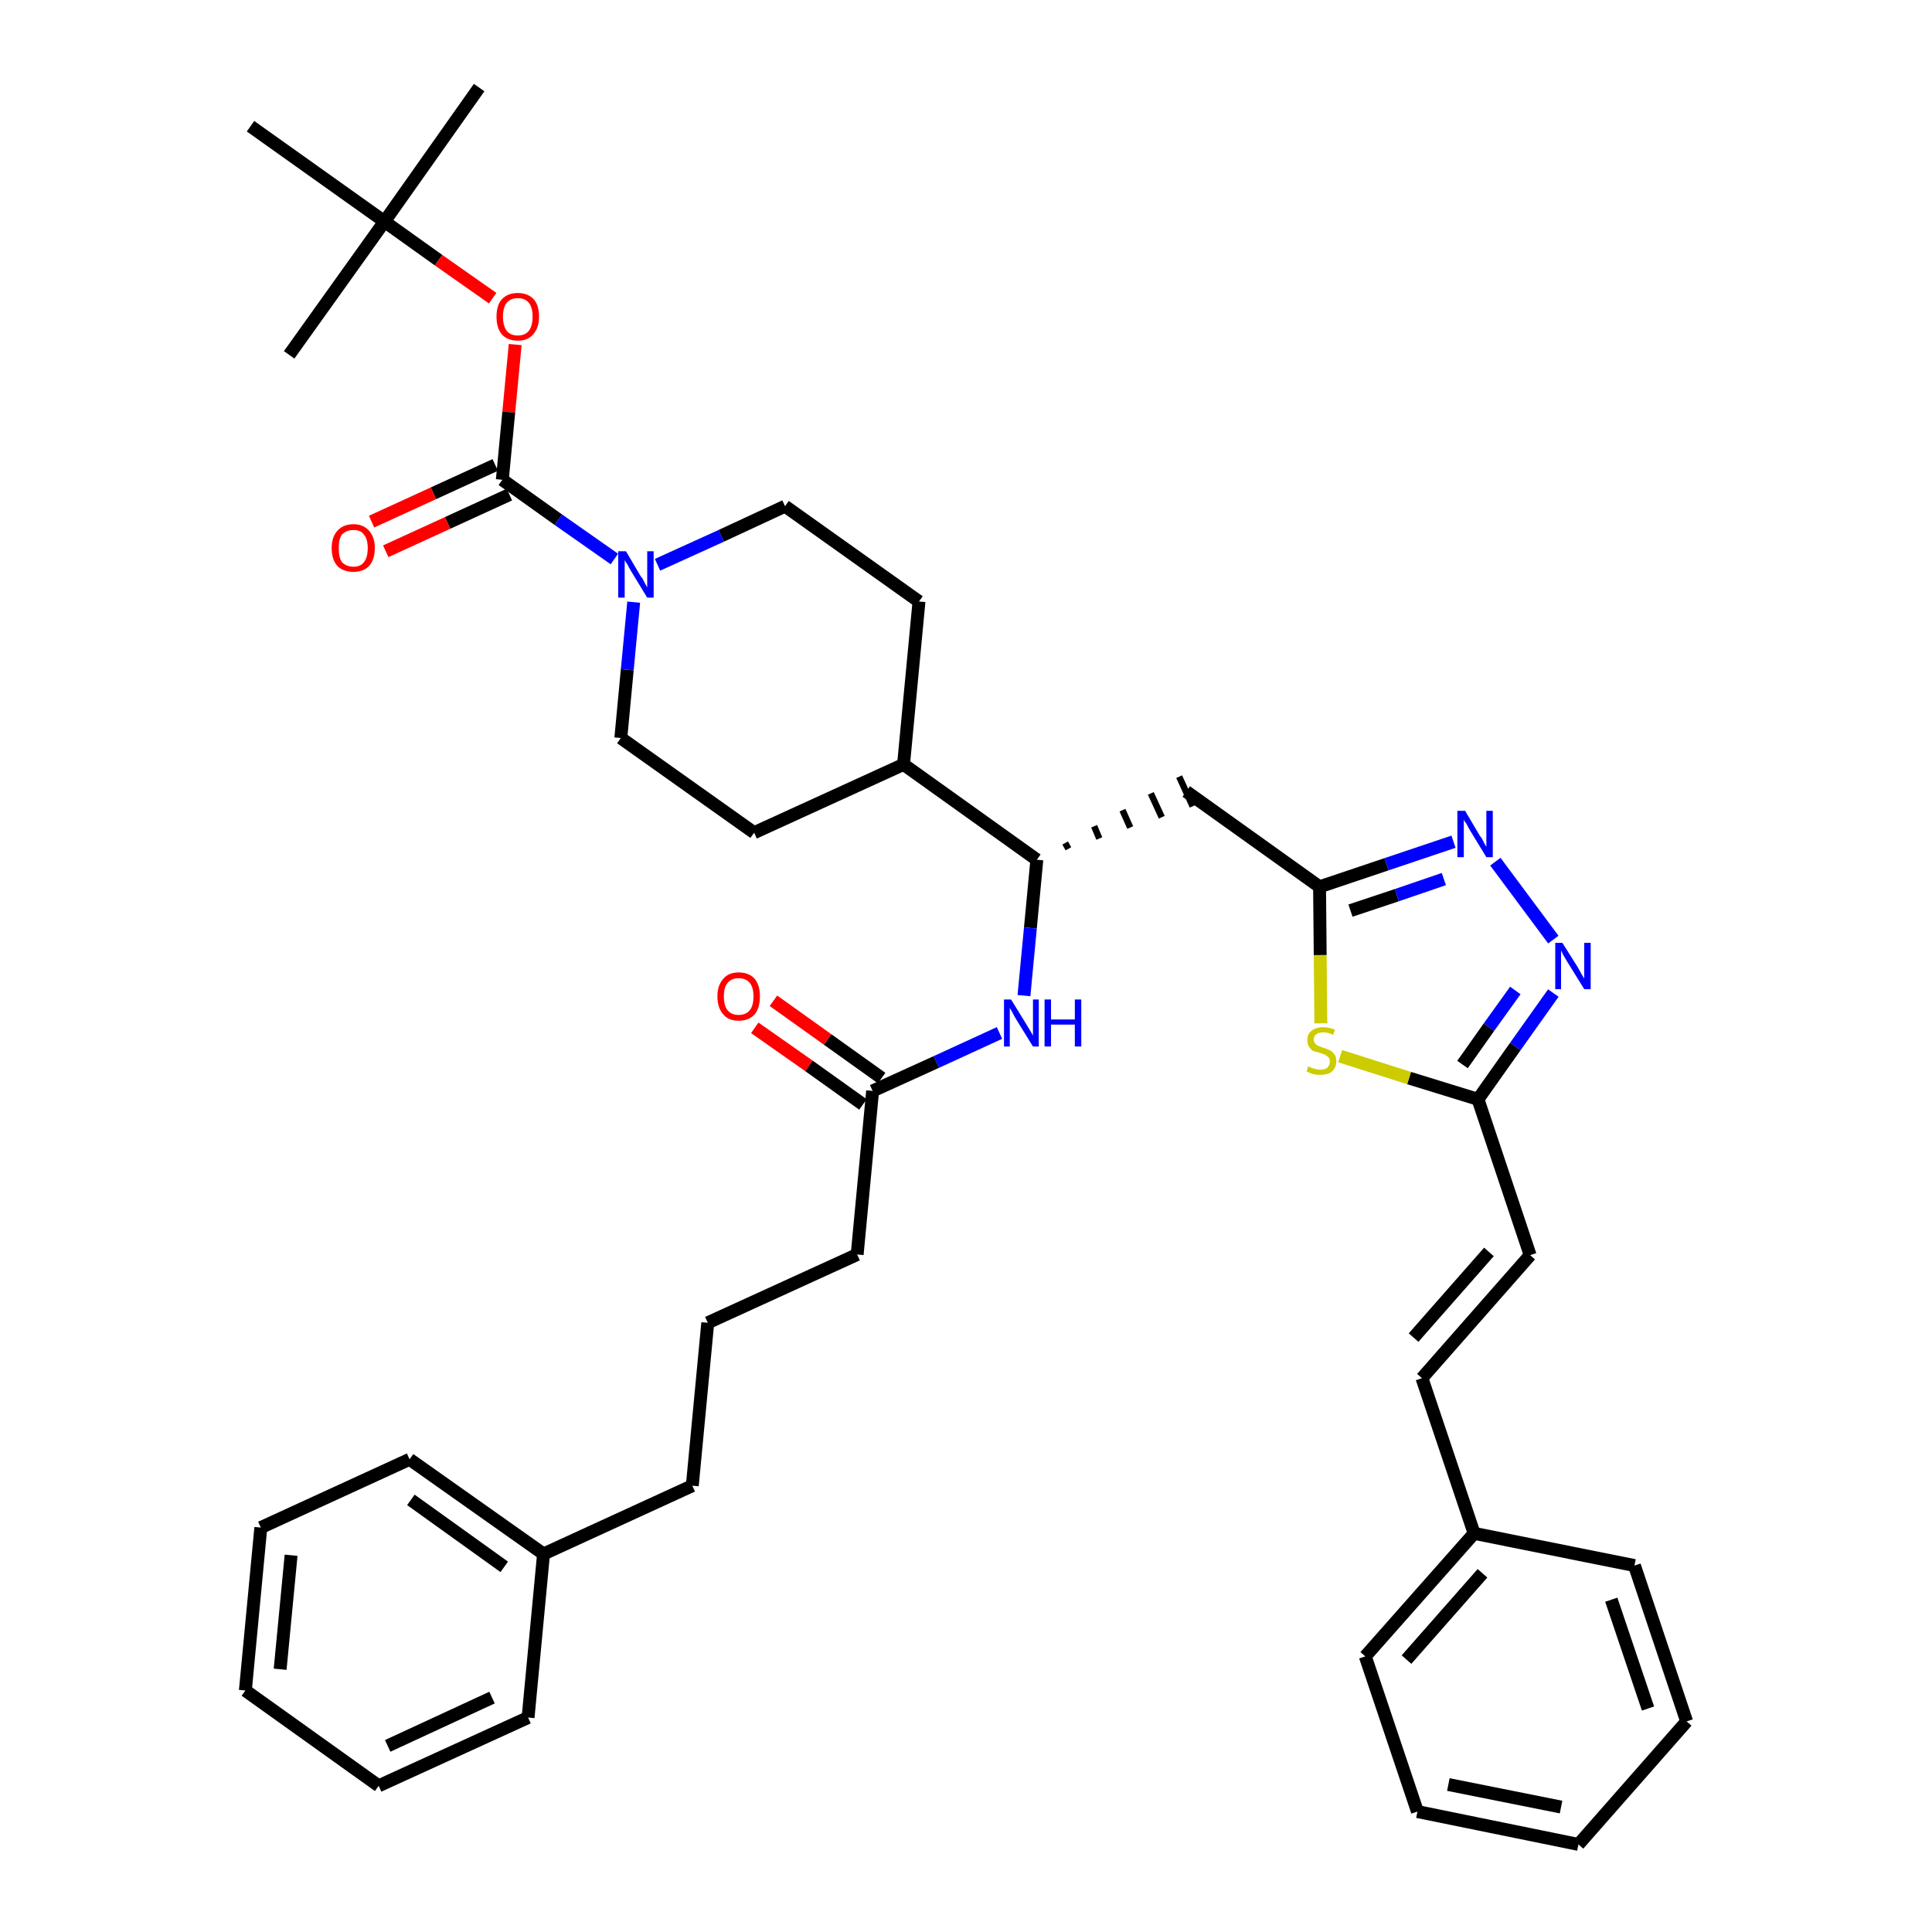 <?xml version='1.0' encoding='iso-8859-1'?>
<svg version='1.1' baseProfile='full'
              xmlns='http://www.w3.org/2000/svg'
                      xmlns:rdkit='http://www.rdkit.org/xml'
                      xmlns:xlink='http://www.w3.org/1999/xlink'
                  xml:space='preserve'
width='300px' height='300px' viewBox='0 0 300 300'>
<!-- END OF HEADER -->
<path class='bond-0 atom-0 atom-1' d='M 74.4,13.6 L 59.7,34.4' style='fill:none;fill-rule:evenodd;stroke:#000000;stroke-width:2.0px;stroke-linecap:butt;stroke-linejoin:miter;stroke-opacity:1' />
<path class='bond-1 atom-1 atom-2' d='M 59.7,34.4 L 44.9,55.1' style='fill:none;fill-rule:evenodd;stroke:#000000;stroke-width:2.0px;stroke-linecap:butt;stroke-linejoin:miter;stroke-opacity:1' />
<path class='bond-2 atom-1 atom-3' d='M 59.7,34.4 L 38.9,19.6' style='fill:none;fill-rule:evenodd;stroke:#000000;stroke-width:2.0px;stroke-linecap:butt;stroke-linejoin:miter;stroke-opacity:1' />
<path class='bond-3 atom-1 atom-4' d='M 59.7,34.4 L 68.1,40.4' style='fill:none;fill-rule:evenodd;stroke:#000000;stroke-width:2.0px;stroke-linecap:butt;stroke-linejoin:miter;stroke-opacity:1' />
<path class='bond-3 atom-1 atom-4' d='M 68.1,40.4 L 76.5,46.3' style='fill:none;fill-rule:evenodd;stroke:#FF0000;stroke-width:2.0px;stroke-linecap:butt;stroke-linejoin:miter;stroke-opacity:1' />
<path class='bond-4 atom-4 atom-5' d='M 80.0,53.5 L 79.0,64.0' style='fill:none;fill-rule:evenodd;stroke:#FF0000;stroke-width:2.0px;stroke-linecap:butt;stroke-linejoin:miter;stroke-opacity:1' />
<path class='bond-4 atom-4 atom-5' d='M 79.0,64.0 L 78.0,74.5' style='fill:none;fill-rule:evenodd;stroke:#000000;stroke-width:2.0px;stroke-linecap:butt;stroke-linejoin:miter;stroke-opacity:1' />
<path class='bond-5 atom-5 atom-6' d='M 76.9,72.2 L 67.3,76.6' style='fill:none;fill-rule:evenodd;stroke:#000000;stroke-width:2.0px;stroke-linecap:butt;stroke-linejoin:miter;stroke-opacity:1' />
<path class='bond-5 atom-5 atom-6' d='M 67.3,76.6 L 57.7,81.0' style='fill:none;fill-rule:evenodd;stroke:#FF0000;stroke-width:2.0px;stroke-linecap:butt;stroke-linejoin:miter;stroke-opacity:1' />
<path class='bond-5 atom-5 atom-6' d='M 79.1,76.8 L 69.5,81.2' style='fill:none;fill-rule:evenodd;stroke:#000000;stroke-width:2.0px;stroke-linecap:butt;stroke-linejoin:miter;stroke-opacity:1' />
<path class='bond-5 atom-5 atom-6' d='M 69.5,81.2 L 59.9,85.6' style='fill:none;fill-rule:evenodd;stroke:#FF0000;stroke-width:2.0px;stroke-linecap:butt;stroke-linejoin:miter;stroke-opacity:1' />
<path class='bond-6 atom-5 atom-7' d='M 78.0,74.5 L 86.7,80.7' style='fill:none;fill-rule:evenodd;stroke:#000000;stroke-width:2.0px;stroke-linecap:butt;stroke-linejoin:miter;stroke-opacity:1' />
<path class='bond-6 atom-5 atom-7' d='M 86.7,80.7 L 95.4,86.8' style='fill:none;fill-rule:evenodd;stroke:#0000FF;stroke-width:2.0px;stroke-linecap:butt;stroke-linejoin:miter;stroke-opacity:1' />
<path class='bond-7 atom-7 atom-8' d='M 102.1,87.7 L 112.0,83.2' style='fill:none;fill-rule:evenodd;stroke:#0000FF;stroke-width:2.0px;stroke-linecap:butt;stroke-linejoin:miter;stroke-opacity:1' />
<path class='bond-7 atom-7 atom-8' d='M 112.0,83.2 L 121.9,78.6' style='fill:none;fill-rule:evenodd;stroke:#000000;stroke-width:2.0px;stroke-linecap:butt;stroke-linejoin:miter;stroke-opacity:1' />
<path class='bond-39 atom-39 atom-7' d='M 96.4,114.6 L 97.4,104.0' style='fill:none;fill-rule:evenodd;stroke:#000000;stroke-width:2.0px;stroke-linecap:butt;stroke-linejoin:miter;stroke-opacity:1' />
<path class='bond-39 atom-39 atom-7' d='M 97.4,104.0 L 98.4,93.5' style='fill:none;fill-rule:evenodd;stroke:#0000FF;stroke-width:2.0px;stroke-linecap:butt;stroke-linejoin:miter;stroke-opacity:1' />
<path class='bond-8 atom-8 atom-9' d='M 121.9,78.6 L 142.7,93.4' style='fill:none;fill-rule:evenodd;stroke:#000000;stroke-width:2.0px;stroke-linecap:butt;stroke-linejoin:miter;stroke-opacity:1' />
<path class='bond-9 atom-9 atom-10' d='M 142.7,93.4 L 140.3,118.7' style='fill:none;fill-rule:evenodd;stroke:#000000;stroke-width:2.0px;stroke-linecap:butt;stroke-linejoin:miter;stroke-opacity:1' />
<path class='bond-10 atom-10 atom-11' d='M 140.3,118.7 L 161.0,133.5' style='fill:none;fill-rule:evenodd;stroke:#000000;stroke-width:2.0px;stroke-linecap:butt;stroke-linejoin:miter;stroke-opacity:1' />
<path class='bond-37 atom-10 atom-38' d='M 140.3,118.7 L 117.1,129.3' style='fill:none;fill-rule:evenodd;stroke:#000000;stroke-width:2.0px;stroke-linecap:butt;stroke-linejoin:miter;stroke-opacity:1' />
<path class='bond-11 atom-11 atom-12' d='M 165.9,131.8 L 165.4,130.9' style='fill:none;fill-rule:evenodd;stroke:#000000;stroke-width:1.0px;stroke-linecap:butt;stroke-linejoin:miter;stroke-opacity:1' />
<path class='bond-11 atom-11 atom-12' d='M 170.7,130.2 L 169.9,128.3' style='fill:none;fill-rule:evenodd;stroke:#000000;stroke-width:1.0px;stroke-linecap:butt;stroke-linejoin:miter;stroke-opacity:1' />
<path class='bond-11 atom-11 atom-12' d='M 175.5,128.5 L 174.3,125.8' style='fill:none;fill-rule:evenodd;stroke:#000000;stroke-width:1.0px;stroke-linecap:butt;stroke-linejoin:miter;stroke-opacity:1' />
<path class='bond-11 atom-11 atom-12' d='M 180.4,126.9 L 178.7,123.2' style='fill:none;fill-rule:evenodd;stroke:#000000;stroke-width:1.0px;stroke-linecap:butt;stroke-linejoin:miter;stroke-opacity:1' />
<path class='bond-11 atom-11 atom-12' d='M 185.2,125.2 L 183.1,120.6' style='fill:none;fill-rule:evenodd;stroke:#000000;stroke-width:1.0px;stroke-linecap:butt;stroke-linejoin:miter;stroke-opacity:1' />
<path class='bond-25 atom-11 atom-26' d='M 161.0,133.5 L 160.0,144.1' style='fill:none;fill-rule:evenodd;stroke:#000000;stroke-width:2.0px;stroke-linecap:butt;stroke-linejoin:miter;stroke-opacity:1' />
<path class='bond-25 atom-11 atom-26' d='M 160.0,144.1 L 159.0,154.6' style='fill:none;fill-rule:evenodd;stroke:#0000FF;stroke-width:2.0px;stroke-linecap:butt;stroke-linejoin:miter;stroke-opacity:1' />
<path class='bond-12 atom-12 atom-13' d='M 184.2,122.9 L 204.9,137.7' style='fill:none;fill-rule:evenodd;stroke:#000000;stroke-width:2.0px;stroke-linecap:butt;stroke-linejoin:miter;stroke-opacity:1' />
<path class='bond-13 atom-13 atom-14' d='M 204.9,137.7 L 215.3,134.2' style='fill:none;fill-rule:evenodd;stroke:#000000;stroke-width:2.0px;stroke-linecap:butt;stroke-linejoin:miter;stroke-opacity:1' />
<path class='bond-13 atom-13 atom-14' d='M 215.3,134.2 L 225.7,130.7' style='fill:none;fill-rule:evenodd;stroke:#0000FF;stroke-width:2.0px;stroke-linecap:butt;stroke-linejoin:miter;stroke-opacity:1' />
<path class='bond-13 atom-13 atom-14' d='M 209.7,141.4 L 216.9,139.0' style='fill:none;fill-rule:evenodd;stroke:#000000;stroke-width:2.0px;stroke-linecap:butt;stroke-linejoin:miter;stroke-opacity:1' />
<path class='bond-13 atom-13 atom-14' d='M 216.9,139.0 L 224.2,136.5' style='fill:none;fill-rule:evenodd;stroke:#0000FF;stroke-width:2.0px;stroke-linecap:butt;stroke-linejoin:miter;stroke-opacity:1' />
<path class='bond-40 atom-25 atom-13' d='M 205.1,158.9 L 205.0,148.3' style='fill:none;fill-rule:evenodd;stroke:#CCCC00;stroke-width:2.0px;stroke-linecap:butt;stroke-linejoin:miter;stroke-opacity:1' />
<path class='bond-40 atom-25 atom-13' d='M 205.0,148.3 L 204.9,137.7' style='fill:none;fill-rule:evenodd;stroke:#000000;stroke-width:2.0px;stroke-linecap:butt;stroke-linejoin:miter;stroke-opacity:1' />
<path class='bond-14 atom-14 atom-15' d='M 232.2,133.8 L 241.2,145.9' style='fill:none;fill-rule:evenodd;stroke:#0000FF;stroke-width:2.0px;stroke-linecap:butt;stroke-linejoin:miter;stroke-opacity:1' />
<path class='bond-15 atom-15 atom-16' d='M 241.2,154.2 L 235.3,162.5' style='fill:none;fill-rule:evenodd;stroke:#0000FF;stroke-width:2.0px;stroke-linecap:butt;stroke-linejoin:miter;stroke-opacity:1' />
<path class='bond-15 atom-15 atom-16' d='M 235.3,162.5 L 229.5,170.7' style='fill:none;fill-rule:evenodd;stroke:#000000;stroke-width:2.0px;stroke-linecap:butt;stroke-linejoin:miter;stroke-opacity:1' />
<path class='bond-15 atom-15 atom-16' d='M 235.3,153.8 L 231.2,159.5' style='fill:none;fill-rule:evenodd;stroke:#0000FF;stroke-width:2.0px;stroke-linecap:butt;stroke-linejoin:miter;stroke-opacity:1' />
<path class='bond-15 atom-15 atom-16' d='M 231.2,159.5 L 227.1,165.3' style='fill:none;fill-rule:evenodd;stroke:#000000;stroke-width:2.0px;stroke-linecap:butt;stroke-linejoin:miter;stroke-opacity:1' />
<path class='bond-16 atom-16 atom-17' d='M 229.5,170.7 L 237.6,194.9' style='fill:none;fill-rule:evenodd;stroke:#000000;stroke-width:2.0px;stroke-linecap:butt;stroke-linejoin:miter;stroke-opacity:1' />
<path class='bond-24 atom-16 atom-25' d='M 229.5,170.7 L 218.8,167.4' style='fill:none;fill-rule:evenodd;stroke:#000000;stroke-width:2.0px;stroke-linecap:butt;stroke-linejoin:miter;stroke-opacity:1' />
<path class='bond-24 atom-16 atom-25' d='M 218.8,167.4 L 208.1,164.0' style='fill:none;fill-rule:evenodd;stroke:#CCCC00;stroke-width:2.0px;stroke-linecap:butt;stroke-linejoin:miter;stroke-opacity:1' />
<path class='bond-17 atom-17 atom-18' d='M 237.6,194.9 L 220.8,214.0' style='fill:none;fill-rule:evenodd;stroke:#000000;stroke-width:2.0px;stroke-linecap:butt;stroke-linejoin:miter;stroke-opacity:1' />
<path class='bond-17 atom-17 atom-18' d='M 231.2,194.4 L 219.5,207.7' style='fill:none;fill-rule:evenodd;stroke:#000000;stroke-width:2.0px;stroke-linecap:butt;stroke-linejoin:miter;stroke-opacity:1' />
<path class='bond-18 atom-18 atom-19' d='M 220.8,214.0 L 228.9,238.1' style='fill:none;fill-rule:evenodd;stroke:#000000;stroke-width:2.0px;stroke-linecap:butt;stroke-linejoin:miter;stroke-opacity:1' />
<path class='bond-19 atom-19 atom-20' d='M 228.9,238.1 L 212.0,257.2' style='fill:none;fill-rule:evenodd;stroke:#000000;stroke-width:2.0px;stroke-linecap:butt;stroke-linejoin:miter;stroke-opacity:1' />
<path class='bond-19 atom-19 atom-20' d='M 230.2,244.3 L 218.4,257.7' style='fill:none;fill-rule:evenodd;stroke:#000000;stroke-width:2.0px;stroke-linecap:butt;stroke-linejoin:miter;stroke-opacity:1' />
<path class='bond-42 atom-24 atom-19' d='M 253.8,243.1 L 228.9,238.1' style='fill:none;fill-rule:evenodd;stroke:#000000;stroke-width:2.0px;stroke-linecap:butt;stroke-linejoin:miter;stroke-opacity:1' />
<path class='bond-20 atom-20 atom-21' d='M 212.0,257.2 L 220.1,281.3' style='fill:none;fill-rule:evenodd;stroke:#000000;stroke-width:2.0px;stroke-linecap:butt;stroke-linejoin:miter;stroke-opacity:1' />
<path class='bond-21 atom-21 atom-22' d='M 220.1,281.3 L 245.1,286.4' style='fill:none;fill-rule:evenodd;stroke:#000000;stroke-width:2.0px;stroke-linecap:butt;stroke-linejoin:miter;stroke-opacity:1' />
<path class='bond-21 atom-21 atom-22' d='M 224.9,277.1 L 242.4,280.6' style='fill:none;fill-rule:evenodd;stroke:#000000;stroke-width:2.0px;stroke-linecap:butt;stroke-linejoin:miter;stroke-opacity:1' />
<path class='bond-22 atom-22 atom-23' d='M 245.1,286.4 L 261.9,267.3' style='fill:none;fill-rule:evenodd;stroke:#000000;stroke-width:2.0px;stroke-linecap:butt;stroke-linejoin:miter;stroke-opacity:1' />
<path class='bond-23 atom-23 atom-24' d='M 261.9,267.3 L 253.8,243.1' style='fill:none;fill-rule:evenodd;stroke:#000000;stroke-width:2.0px;stroke-linecap:butt;stroke-linejoin:miter;stroke-opacity:1' />
<path class='bond-23 atom-23 atom-24' d='M 255.9,265.3 L 250.2,248.4' style='fill:none;fill-rule:evenodd;stroke:#000000;stroke-width:2.0px;stroke-linecap:butt;stroke-linejoin:miter;stroke-opacity:1' />
<path class='bond-26 atom-26 atom-27' d='M 155.2,160.4 L 145.4,164.9' style='fill:none;fill-rule:evenodd;stroke:#0000FF;stroke-width:2.0px;stroke-linecap:butt;stroke-linejoin:miter;stroke-opacity:1' />
<path class='bond-26 atom-26 atom-27' d='M 145.4,164.9 L 135.5,169.4' style='fill:none;fill-rule:evenodd;stroke:#000000;stroke-width:2.0px;stroke-linecap:butt;stroke-linejoin:miter;stroke-opacity:1' />
<path class='bond-27 atom-27 atom-28' d='M 136.9,167.4 L 128.5,161.4' style='fill:none;fill-rule:evenodd;stroke:#000000;stroke-width:2.0px;stroke-linecap:butt;stroke-linejoin:miter;stroke-opacity:1' />
<path class='bond-27 atom-27 atom-28' d='M 128.5,161.4 L 120.1,155.4' style='fill:none;fill-rule:evenodd;stroke:#FF0000;stroke-width:2.0px;stroke-linecap:butt;stroke-linejoin:miter;stroke-opacity:1' />
<path class='bond-27 atom-27 atom-28' d='M 134.0,171.5 L 125.6,165.5' style='fill:none;fill-rule:evenodd;stroke:#000000;stroke-width:2.0px;stroke-linecap:butt;stroke-linejoin:miter;stroke-opacity:1' />
<path class='bond-27 atom-27 atom-28' d='M 125.6,165.5 L 117.2,159.6' style='fill:none;fill-rule:evenodd;stroke:#FF0000;stroke-width:2.0px;stroke-linecap:butt;stroke-linejoin:miter;stroke-opacity:1' />
<path class='bond-28 atom-27 atom-29' d='M 135.5,169.4 L 133.1,194.8' style='fill:none;fill-rule:evenodd;stroke:#000000;stroke-width:2.0px;stroke-linecap:butt;stroke-linejoin:miter;stroke-opacity:1' />
<path class='bond-29 atom-29 atom-30' d='M 133.1,194.8 L 109.9,205.4' style='fill:none;fill-rule:evenodd;stroke:#000000;stroke-width:2.0px;stroke-linecap:butt;stroke-linejoin:miter;stroke-opacity:1' />
<path class='bond-30 atom-30 atom-31' d='M 109.9,205.4 L 107.5,230.7' style='fill:none;fill-rule:evenodd;stroke:#000000;stroke-width:2.0px;stroke-linecap:butt;stroke-linejoin:miter;stroke-opacity:1' />
<path class='bond-31 atom-31 atom-32' d='M 107.5,230.7 L 84.4,241.3' style='fill:none;fill-rule:evenodd;stroke:#000000;stroke-width:2.0px;stroke-linecap:butt;stroke-linejoin:miter;stroke-opacity:1' />
<path class='bond-32 atom-32 atom-33' d='M 84.4,241.3 L 63.6,226.6' style='fill:none;fill-rule:evenodd;stroke:#000000;stroke-width:2.0px;stroke-linecap:butt;stroke-linejoin:miter;stroke-opacity:1' />
<path class='bond-32 atom-32 atom-33' d='M 78.3,243.3 L 63.8,232.9' style='fill:none;fill-rule:evenodd;stroke:#000000;stroke-width:2.0px;stroke-linecap:butt;stroke-linejoin:miter;stroke-opacity:1' />
<path class='bond-41 atom-37 atom-32' d='M 82.0,266.7 L 84.4,241.3' style='fill:none;fill-rule:evenodd;stroke:#000000;stroke-width:2.0px;stroke-linecap:butt;stroke-linejoin:miter;stroke-opacity:1' />
<path class='bond-33 atom-33 atom-34' d='M 63.6,226.6 L 40.5,237.2' style='fill:none;fill-rule:evenodd;stroke:#000000;stroke-width:2.0px;stroke-linecap:butt;stroke-linejoin:miter;stroke-opacity:1' />
<path class='bond-34 atom-34 atom-35' d='M 40.5,237.2 L 38.1,262.5' style='fill:none;fill-rule:evenodd;stroke:#000000;stroke-width:2.0px;stroke-linecap:butt;stroke-linejoin:miter;stroke-opacity:1' />
<path class='bond-34 atom-34 atom-35' d='M 45.2,241.5 L 43.5,259.2' style='fill:none;fill-rule:evenodd;stroke:#000000;stroke-width:2.0px;stroke-linecap:butt;stroke-linejoin:miter;stroke-opacity:1' />
<path class='bond-35 atom-35 atom-36' d='M 38.1,262.5 L 58.8,277.3' style='fill:none;fill-rule:evenodd;stroke:#000000;stroke-width:2.0px;stroke-linecap:butt;stroke-linejoin:miter;stroke-opacity:1' />
<path class='bond-36 atom-36 atom-37' d='M 58.8,277.3 L 82.0,266.7' style='fill:none;fill-rule:evenodd;stroke:#000000;stroke-width:2.0px;stroke-linecap:butt;stroke-linejoin:miter;stroke-opacity:1' />
<path class='bond-36 atom-36 atom-37' d='M 60.2,271.1 L 76.4,263.6' style='fill:none;fill-rule:evenodd;stroke:#000000;stroke-width:2.0px;stroke-linecap:butt;stroke-linejoin:miter;stroke-opacity:1' />
<path class='bond-38 atom-38 atom-39' d='M 117.1,129.3 L 96.4,114.6' style='fill:none;fill-rule:evenodd;stroke:#000000;stroke-width:2.0px;stroke-linecap:butt;stroke-linejoin:miter;stroke-opacity:1' />
<path  class='atom-4' d='M 77.1 49.2
Q 77.1 47.4, 77.9 46.5
Q 78.8 45.5, 80.4 45.5
Q 82.0 45.5, 82.9 46.5
Q 83.7 47.4, 83.7 49.2
Q 83.7 50.9, 82.8 51.9
Q 82.0 52.9, 80.4 52.9
Q 78.8 52.9, 77.9 51.9
Q 77.1 50.9, 77.1 49.2
M 80.4 52.1
Q 81.5 52.1, 82.1 51.4
Q 82.7 50.6, 82.7 49.2
Q 82.7 47.7, 82.1 47.0
Q 81.5 46.3, 80.4 46.3
Q 79.3 46.3, 78.7 47.0
Q 78.1 47.7, 78.1 49.2
Q 78.1 50.6, 78.7 51.4
Q 79.3 52.1, 80.4 52.1
' fill='#FF0000'/>
<path  class='atom-6' d='M 51.5 85.1
Q 51.5 83.4, 52.4 82.4
Q 53.3 81.4, 54.9 81.4
Q 56.4 81.4, 57.3 82.4
Q 58.2 83.4, 58.2 85.1
Q 58.2 86.9, 57.3 87.9
Q 56.4 88.8, 54.9 88.8
Q 53.3 88.8, 52.4 87.9
Q 51.5 86.9, 51.5 85.1
M 54.9 88.0
Q 56.0 88.0, 56.5 87.3
Q 57.1 86.6, 57.1 85.1
Q 57.1 83.7, 56.5 83.0
Q 56.0 82.3, 54.9 82.3
Q 53.8 82.3, 53.1 83.0
Q 52.6 83.7, 52.6 85.1
Q 52.6 86.6, 53.1 87.3
Q 53.8 88.0, 54.9 88.0
' fill='#FF0000'/>
<path  class='atom-7' d='M 97.2 85.6
L 99.5 89.5
Q 99.8 89.8, 100.1 90.5
Q 100.5 91.2, 100.5 91.2
L 100.5 85.6
L 101.5 85.6
L 101.5 92.8
L 100.5 92.8
L 98.0 88.7
Q 97.7 88.2, 97.4 87.6
Q 97.0 87.1, 97.0 86.9
L 97.0 92.8
L 96.0 92.8
L 96.0 85.6
L 97.2 85.6
' fill='#0000FF'/>
<path  class='atom-14' d='M 227.5 125.9
L 229.8 129.8
Q 230.1 130.1, 230.4 130.8
Q 230.8 131.5, 230.8 131.5
L 230.8 125.9
L 231.8 125.9
L 231.8 133.1
L 230.8 133.1
L 228.3 129.0
Q 228.0 128.5, 227.7 127.9
Q 227.3 127.4, 227.3 127.2
L 227.3 133.1
L 226.3 133.1
L 226.3 125.9
L 227.5 125.9
' fill='#0000FF'/>
<path  class='atom-15' d='M 242.6 146.4
L 245.0 150.2
Q 245.2 150.6, 245.6 151.3
Q 246.0 151.9, 246.0 152.0
L 246.0 146.4
L 247.0 146.4
L 247.0 153.6
L 246.0 153.6
L 243.4 149.4
Q 243.1 148.9, 242.8 148.4
Q 242.5 147.8, 242.4 147.6
L 242.4 153.6
L 241.5 153.6
L 241.5 146.4
L 242.6 146.4
' fill='#0000FF'/>
<path  class='atom-25' d='M 203.1 165.6
Q 203.2 165.6, 203.6 165.8
Q 203.9 165.9, 204.3 166.0
Q 204.6 166.1, 205.0 166.1
Q 205.7 166.1, 206.1 165.8
Q 206.5 165.4, 206.5 164.8
Q 206.5 164.4, 206.3 164.2
Q 206.1 164.0, 205.8 163.8
Q 205.5 163.7, 205.0 163.5
Q 204.3 163.3, 203.9 163.2
Q 203.6 163.0, 203.3 162.6
Q 203.0 162.2, 203.0 161.5
Q 203.0 160.6, 203.6 160.1
Q 204.3 159.5, 205.5 159.5
Q 206.3 159.5, 207.3 159.9
L 207.0 160.7
Q 206.2 160.3, 205.5 160.3
Q 204.8 160.3, 204.4 160.6
Q 204.0 160.9, 204.0 161.4
Q 204.0 161.8, 204.2 162.0
Q 204.4 162.3, 204.7 162.4
Q 205.0 162.5, 205.5 162.7
Q 206.2 162.9, 206.5 163.1
Q 206.9 163.3, 207.2 163.7
Q 207.5 164.1, 207.5 164.8
Q 207.5 165.8, 206.8 166.4
Q 206.2 166.9, 205.0 166.9
Q 204.4 166.9, 203.9 166.8
Q 203.4 166.6, 202.9 166.4
L 203.1 165.6
' fill='#CCCC00'/>
<path  class='atom-26' d='M 157.0 155.2
L 159.4 159.1
Q 159.6 159.4, 160.0 160.1
Q 160.4 160.8, 160.4 160.8
L 160.4 155.2
L 161.3 155.2
L 161.3 162.5
L 160.4 162.5
L 157.8 158.3
Q 157.5 157.8, 157.2 157.2
Q 156.9 156.7, 156.8 156.5
L 156.8 162.5
L 155.9 162.5
L 155.9 155.2
L 157.0 155.2
' fill='#0000FF'/>
<path  class='atom-26' d='M 162.2 155.2
L 163.2 155.2
L 163.2 158.3
L 166.9 158.3
L 166.9 155.2
L 167.9 155.2
L 167.9 162.5
L 166.9 162.5
L 166.9 159.1
L 163.2 159.1
L 163.2 162.5
L 162.2 162.5
L 162.2 155.2
' fill='#0000FF'/>
<path  class='atom-28' d='M 111.4 154.7
Q 111.4 153.0, 112.3 152.0
Q 113.1 151.0, 114.7 151.0
Q 116.3 151.0, 117.2 152.0
Q 118.0 153.0, 118.0 154.7
Q 118.0 156.5, 117.2 157.5
Q 116.3 158.5, 114.7 158.5
Q 113.1 158.5, 112.3 157.5
Q 111.4 156.5, 111.4 154.7
M 114.7 157.6
Q 115.8 157.6, 116.4 156.9
Q 117.0 156.2, 117.0 154.7
Q 117.0 153.3, 116.4 152.6
Q 115.8 151.9, 114.7 151.9
Q 113.6 151.9, 113.0 152.6
Q 112.4 153.3, 112.4 154.7
Q 112.4 156.2, 113.0 156.9
Q 113.6 157.6, 114.7 157.6
' fill='#FF0000'/>
</svg>
